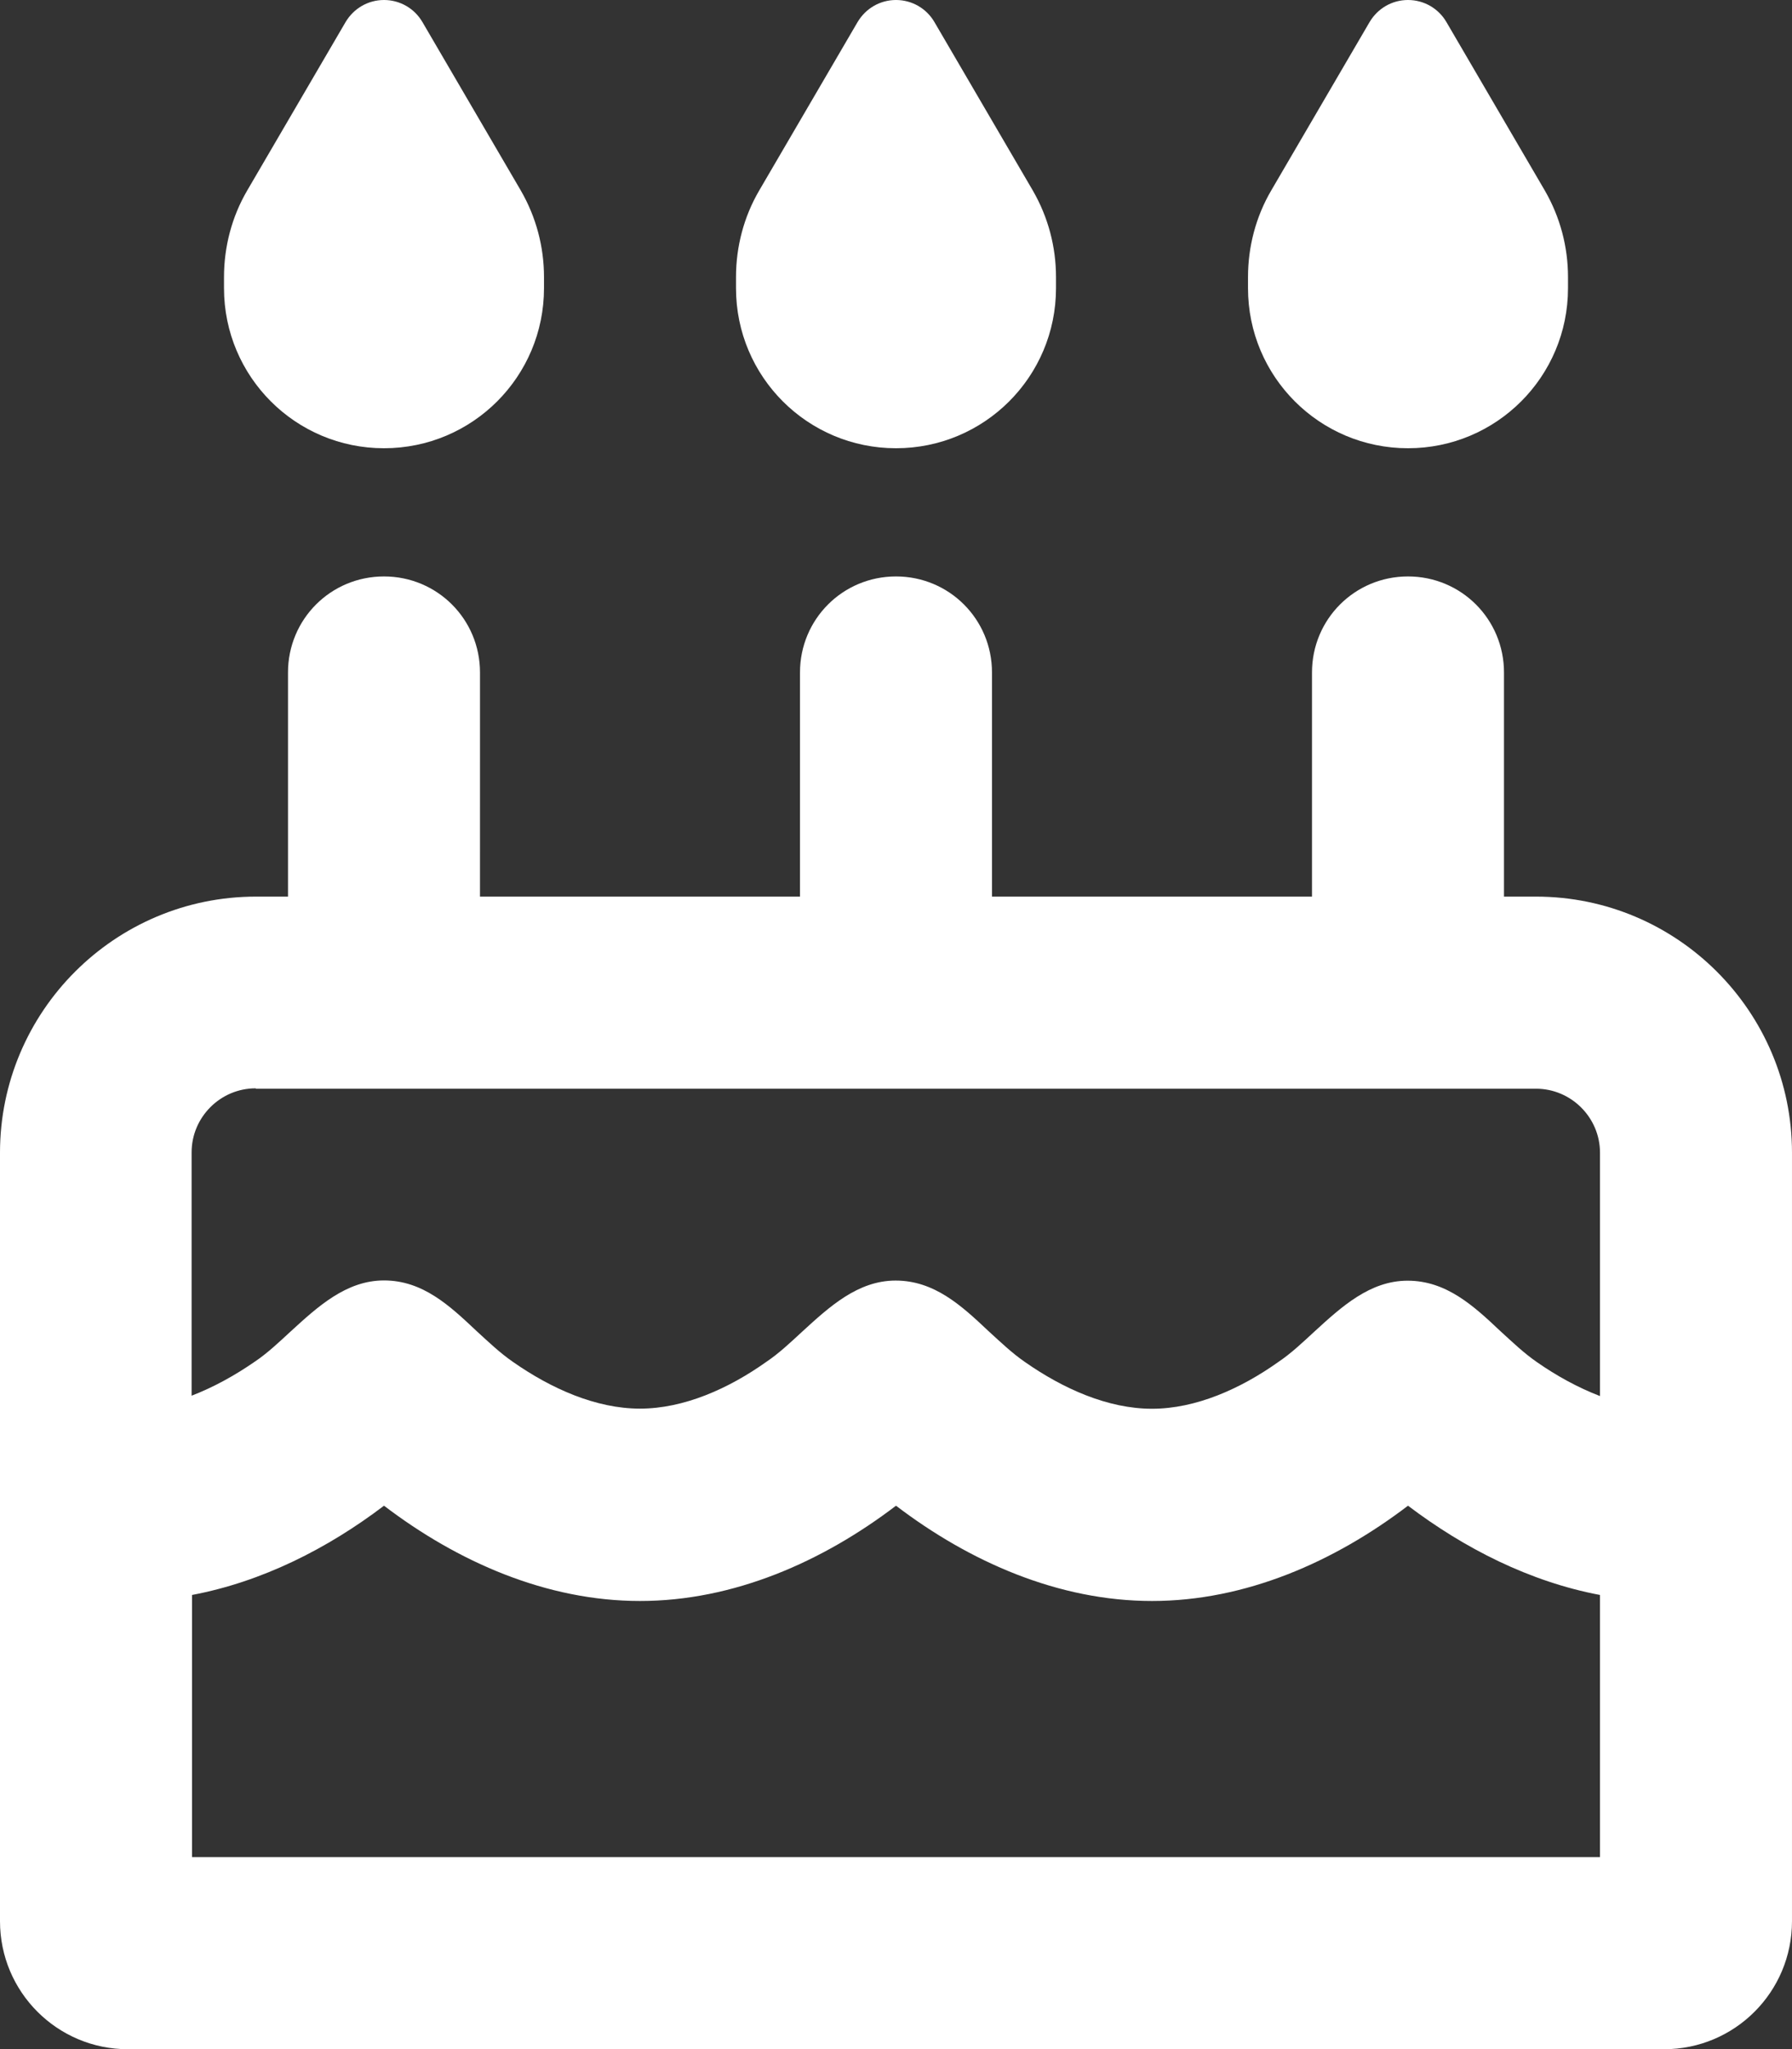 <svg fill="none" height="16" viewBox="0 0 14 16" width="14" xmlns="http://www.w3.org/2000/svg" xmlns:xlink="http://www.w3.org/1999/xlink"><rect x="0" y="0" width="14" height="16" fill="#333333" stroke="none"/><clipPath id="a"><path d="m0 0h14v16h-14z"/></clipPath><g clip-path="url(#a)"><path d="m2.7.172-.769 1.316c-.119.203-.181.438-.181.675v.087c0 .691.559 1.25 1.25 1.25s1.25-.559 1.25-1.25v-.087c0-.237-.062-.469-.181-.675l-.769-1.316c-.062-.106-.175-.172-.3-.172s-.237.066-.3.172zm4 0-.769 1.316c-.119.203-.181.438-.181.675v.087c0 .691.559 1.25 1.25 1.25s1.25-.559 1.25-1.25v-.087c0-.237-.062-.469-.181-.675l-.769-1.316c-.062-.106-.175-.172-.3-.172s-.237.066-.3.172zm3.231 1.316c-.119.203-.181.438-.181.675v.087c0 .691.559 1.25 1.25 1.25s1.25-.559 1.25-1.25v-.087c0-.237-.062-.469-.181-.675l-.769-1.316c-.062-.106-.175-.172-.3-.172s-.237.066-.3.172zm-6.181 3.763c0-.416-.334-.75-.75-.75s-.75.334-.75.75v1.75h-.25c-1.103 0-2 .897-2 2v6c0 .553.447 1 1 1h12c.553 0 1-.447 1-1v-6c0-1.103-.897-2-2-2h-.25v-1.75c0-.416-.334-.75-.75-.75s-.75.334-.75.75v1.75h-2.5v-1.75c0-.416-.334-.75-.75-.75s-.75.334-.75.75v1.75h-2.5zm-1.75 3.25h10c.275 0 .5.225.5.5v1.9c-.172-.066-.341-.159-.494-.266-.1-.069-.191-.156-.284-.241-.209-.197-.422-.394-.725-.394-.294 0-.516.203-.731.4-.091.084-.181.169-.278.234-.294.209-.644.366-.988.366s-.694-.156-.994-.366c-.1-.069-.191-.156-.284-.241-.209-.197-.422-.394-.725-.394-.294 0-.516.203-.731.4-.091.084-.181.169-.278.234-.294.209-.644.366-.988.366s-.694-.156-.994-.366c-.1-.069-.191-.156-.284-.241-.209-.197-.419-.394-.722-.394-.294 0-.516.203-.731.4-.091.084-.181.169-.278.234-.153.106-.322.2-.494.266v-1.9c0-.275.225-.5.5-.5zm10.5 3.953v2.047h-11v-2.047c.547-.103 1.059-.362 1.5-.697.575.438 1.269.744 2 .744s1.425-.306 2-.744c.575.438 1.269.744 2 .744s1.425-.306 2-.744c.441.334.953.594 1.5.697z" fill="#fff"/></g></svg>